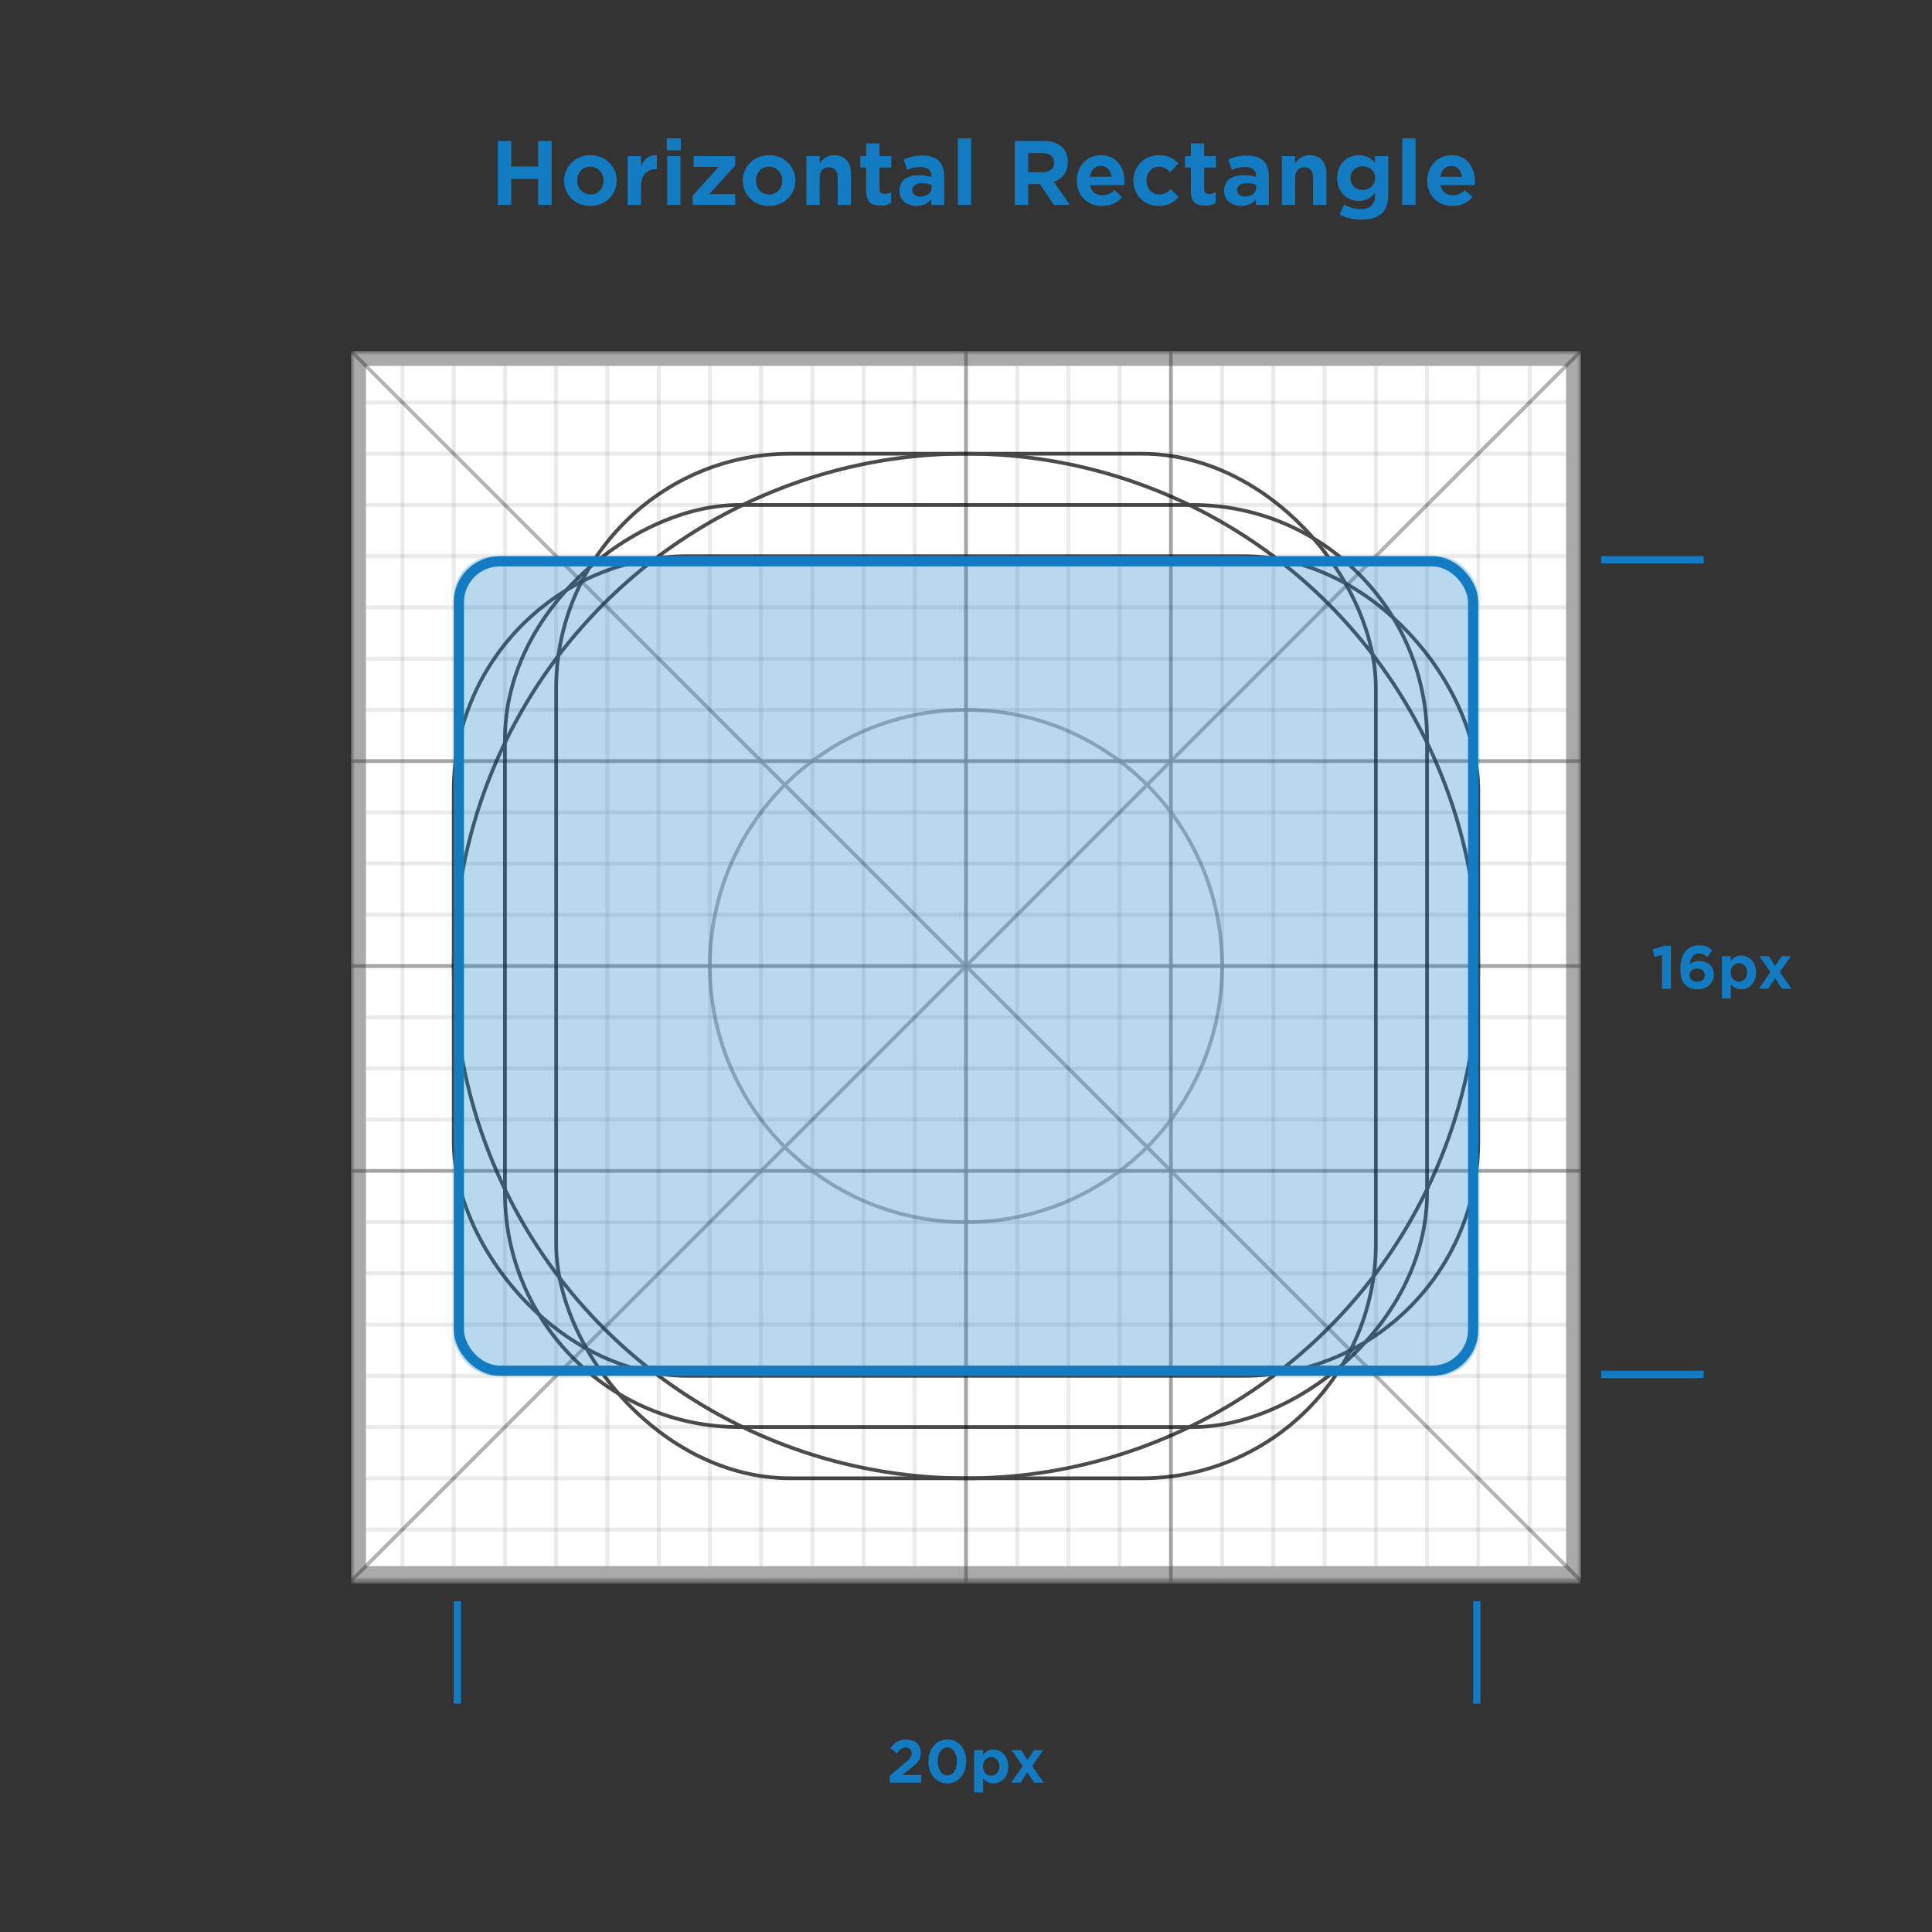 <svg xmlns="http://www.w3.org/2000/svg" xmlns:xlink="http://www.w3.org/1999/xlink" width="264" height="264" viewBox="0 0 264 264">
  <rect x="0" y="0" width="264" height="264" fill="#333333" stroke="none"/>
  <defs>
    <rect id="keyline-shapes-horizontal-rectangle-a" width="168" height="168"/>
    <rect id="keyline-shapes-horizontal-rectangle-c" width="140" height="112" x="14" y="28" rx="5.6"/>
  </defs>
  <g fill="none" fill-rule="evenodd" transform="translate(48 18)">
    <g transform="translate(0 30)">
      <mask id="keyline-shapes-horizontal-rectangle-b" fill="#fff">
        <use xlink:href="#keyline-shapes-horizontal-rectangle-a"/>
      </mask>
      <g mask="url(#keyline-shapes-horizontal-rectangle-b)">
        <rect width="168" height="169.05" fill="#FFF"/>
        <g stroke="#000" stroke-width=".5" opacity=".4">
          <g opacity=".2">
            <rect width="7" height="168" x="161"/>
            <rect width="7" height="168" x="154"/>
            <rect width="7" height="168" x="147"/>
            <rect width="7" height="168" x="140"/>
            <rect width="7" height="168" x="133"/>
            <rect width="7" height="168" x="126"/>
            <rect width="7" height="168" x="119"/>
            <rect width="7" height="168" x="112"/>
            <rect width="7" height="168" x="105"/>
            <rect width="7" height="168" x="98"/>
            <rect width="7" height="168" x="91"/>
            <rect width="7" height="168" x="84"/>
            <rect width="7" height="168" x="77"/>
            <rect width="7" height="168" x="70"/>
            <rect width="7" height="168" x="63"/>
            <rect width="7" height="168" x="56"/>
            <rect width="7" height="168" x="49"/>
            <rect width="7" height="168" x="42"/>
            <rect width="7" height="168" x="35"/>
            <rect width="7" height="168" x="28"/>
            <rect width="7" height="168" x="21"/>
            <rect width="7" height="168" x="14"/>
            <rect width="7" height="168" x="7"/>
            <rect width="7" height="168"/>
          </g>
          <g opacity=".2" transform="rotate(90 84 84)">
            <rect width="7" height="168" x="161"/>
            <rect width="7" height="168" x="154"/>
            <rect width="7" height="168" x="147"/>
            <rect width="7" height="168" x="140"/>
            <rect width="7" height="168" x="133"/>
            <rect width="7" height="168" x="126"/>
            <rect width="7" height="168" x="119"/>
            <rect width="7" height="168" x="112"/>
            <rect width="7" height="168" x="105"/>
            <rect width="7" height="168" x="98"/>
            <rect width="7" height="168" x="91"/>
            <rect width="7" height="168" x="84"/>
            <rect width="7" height="168" x="77"/>
            <rect width="7" height="168" x="70"/>
            <rect width="7" height="168" x="63"/>
            <rect width="7" height="168" x="56"/>
            <rect width="7" height="168" x="49"/>
            <rect width="7" height="168" x="42"/>
            <rect width="7" height="168" x="35"/>
            <rect width="7" height="168" x="28"/>
            <rect width="7" height="168" x="21"/>
            <rect width="7" height="168" x="14"/>
            <rect width="7" height="168" x="7"/>
            <rect width="7" height="168"/>
          </g>
        </g>
        <rect width="166" height="166" x="1" y="1" stroke="#AAA" stroke-width="2"/>
      </g>
      <g stroke="#000" mask="url(#keyline-shapes-horizontal-rectangle-b)">
        <g stroke-width=".5" opacity=".3">
          <path d="M0,0 L168,168" transform="matrix(-1 0 0 1 168 0)"/>
          <path d="M0,0 L168,168"/>
          <circle cx="84" cy="84" r="35"/>
          <path d="M84 0L84 168.438M112 0L112 168.438M0 84L168 84M0 112L168 112M0 56L168 56"/>
        </g>
        <g stroke-width=".5" opacity=".7" transform="translate(14 14)">
          <circle cx="70" cy="70" r="70"/>
          <rect width="140" height="112" y="14" rx="32"/>
          <rect width="112" height="140" x="14" rx="32"/>
          <rect width="126" height="126" x="7" y="7" rx="32" transform="rotate(90 70 70)"/>
        </g>
      </g>
      <g>
        <use fill="#137BC2" fill-opacity=".3" xlink:href="#keyline-shapes-horizontal-rectangle-c"/>
        <rect width="138.6" height="110.6" x="14.7" y="28.7" stroke="#137BC2" stroke-width="1.4" rx="5.6"/>
      </g>
      <g fill="#137BC2" transform="translate(14 28)">
        <rect width="1" height="14" y="142.8"/>
        <path d="M59.592,167.6 L59.592,166.624 L61.544,165.016 C62.28,164.4 62.568,164.072 62.568,163.584 C62.568,163.072 62.224,162.792 61.752,162.792 C61.288,162.792 60.968,163.056 60.536,163.592 L59.672,162.904 C60.24,162.12 60.792,161.696 61.832,161.696 C63.024,161.696 63.824,162.4 63.824,163.48 L63.824,163.496 C63.824,164.456 63.328,164.944 62.296,165.752 L61.296,166.536 L63.88,166.536 L63.88,167.6 L59.592,167.6 Z M67.44,167.696 C65.888,167.696 64.872,166.392 64.872,164.704 L64.872,164.688 C64.872,163.008 65.912,161.68 67.456,161.68 C68.992,161.68 70.024,162.984 70.024,164.672 L70.024,164.688 C70.024,166.368 68.992,167.696 67.44,167.696 Z M67.456,166.592 C68.256,166.592 68.76,165.776 68.76,164.704 L68.76,164.688 C68.76,163.616 68.232,162.784 67.44,162.784 C66.648,162.784 66.136,163.592 66.136,164.672 L66.136,164.688 C66.136,165.768 66.656,166.592 67.456,166.592 Z M73.44,166.648 C74.048,166.648 74.56,166.16 74.56,165.384 L74.56,165.368 C74.56,164.608 74.048,164.104 73.44,164.104 C72.832,164.104 72.32,164.608 72.32,165.368 L72.32,165.384 C72.32,166.144 72.832,166.648 73.44,166.648 Z M71.12,168.928 L71.12,163.152 L72.336,163.152 L72.336,163.816 C72.648,163.392 73.08,163.072 73.744,163.072 C74.784,163.072 75.776,163.888 75.776,165.368 L75.776,165.384 C75.776,166.864 74.8,167.688 73.744,167.688 C73.064,167.688 72.64,167.368 72.336,167 L72.336,168.928 L71.12,168.928 Z M77.536,163.152 L78.4,164.488 L79.28,163.152 L80.552,163.152 L79.04,165.32 L80.616,167.6 L79.312,167.6 L78.376,166.168 L77.44,167.6 L76.168,167.6 L77.744,165.336 L76.232,163.152 L77.536,163.152 Z"/>
        <rect width="1" height="14" x="139.3" y="142.8"/>
        <rect width="14" height="1" x="156.8" y="111.3"/>
        <rect width="14" height="1" x="156.8"/>
        <path d="M165.112,59.1 L165.112,54.484 L164.088,54.74 L163.832,53.732 L165.488,53.236 L166.328,53.236 L166.328,59.1 L165.112,59.1 Z M169.976,59.196 C169.232,59.196 168.712,58.98 168.304,58.58 C167.88,58.148 167.616,57.532 167.616,56.372 L167.616,56.356 C167.616,54.556 168.44,53.18 170.16,53.18 C170.944,53.18 171.456,53.412 171.968,53.82 L171.32,54.772 C170.936,54.468 170.616,54.292 170.12,54.292 C169.2,54.292 168.936,55.196 168.896,55.756 L168.904,55.756 C169.208,55.508 169.6,55.324 170.144,55.324 C171.296,55.324 172.184,55.972 172.184,57.172 L172.184,57.196 C172.184,58.38 171.232,59.196 169.976,59.196 Z M169.928,58.148 C170.584,58.148 170.96,57.764 170.96,57.252 L170.96,57.228 C170.96,56.724 170.568,56.348 169.912,56.348 C169.264,56.348 168.88,56.724 168.88,57.228 L168.88,57.244 C168.88,57.756 169.28,58.148 169.928,58.148 Z M175.616,58.148 C176.224,58.148 176.736,57.66 176.736,56.884 L176.736,56.868 C176.736,56.108 176.224,55.604 175.616,55.604 C175.008,55.604 174.496,56.108 174.496,56.868 L174.496,56.884 C174.496,57.644 175.008,58.148 175.616,58.148 Z M173.296,60.428 L173.296,54.652 L174.512,54.652 L174.512,55.316 C174.824,54.892 175.256,54.572 175.92,54.572 C176.96,54.572 177.952,55.388 177.952,56.868 L177.952,56.884 C177.952,58.364 176.976,59.188 175.92,59.188 C175.24,59.188 174.816,58.868 174.512,58.5 L174.512,60.428 L173.296,60.428 Z M179.712,54.652 L180.576,55.988 L181.456,54.652 L182.728,54.652 L181.216,56.82 L182.792,59.1 L181.488,59.1 L180.552,57.668 L179.616,59.1 L178.344,59.1 L179.92,56.836 L178.408,54.652 L179.712,54.652 Z"/>
      </g>
    </g>
    <path fill="#137BC2" d="M20.03,10 L20.03,1.264 L21.866,1.264 L21.866,4.756 L25.538,4.756 L25.538,1.264 L27.386,1.264 L27.386,10 L25.538,10 L25.538,6.46 L21.866,6.46 L21.866,10 L20.03,10 Z M32.654,10.144 C30.602,10.144 29.078,8.62 29.078,6.7 L29.078,6.676 C29.078,4.768 30.614,3.208 32.69,3.208 C34.742,3.208 36.266,4.744 36.266,6.652 L36.266,6.676 C36.266,8.596 34.73,10.144 32.654,10.144 Z M32.69,8.584 C33.794,8.584 34.466,7.72 34.466,6.7 L34.466,6.676 C34.466,5.656 33.734,4.78 32.654,4.78 C31.55,4.78 30.878,5.632 30.878,6.652 L30.878,6.676 C30.878,7.696 31.61,8.584 32.69,8.584 Z M37.766,10 L37.766,3.328 L39.59,3.328 L39.59,4.708 C39.986,3.772 40.634,3.16 41.762,3.208 L41.762,5.116 L41.666,5.116 C40.394,5.116 39.59,5.896 39.59,7.516 L39.59,10 L37.766,10 Z M43.106,2.536 L43.106,0.904 L45.026,0.904 L45.026,2.536 L43.106,2.536 Z M43.166,10 L43.166,3.328 L44.978,3.328 L44.978,10 L43.166,10 Z M46.658,10 L46.658,8.728 L50.186,4.804 L46.778,4.804 L46.778,3.328 L52.466,3.328 L52.466,4.612 L48.926,8.524 L52.466,8.524 L52.466,10 L46.658,10 Z M57.074,10.144 C55.022,10.144 53.498,8.62 53.498,6.7 L53.498,6.676 C53.498,4.768 55.034,3.208 57.11,3.208 C59.162,3.208 60.686,4.744 60.686,6.652 L60.686,6.676 C60.686,8.596 59.15,10.144 57.074,10.144 Z M57.11,8.584 C58.214,8.584 58.886,7.72 58.886,6.7 L58.886,6.676 C58.886,5.656 58.154,4.78 57.074,4.78 C55.97,4.78 55.298,5.632 55.298,6.652 L55.298,6.676 C55.298,7.696 56.03,8.584 57.11,8.584 Z M62.186,10 L62.186,3.328 L64.01,3.328 L64.01,4.288 C64.442,3.724 65.018,3.208 65.99,3.208 C67.43,3.208 68.282,4.156 68.282,5.692 L68.282,10 L66.458,10 L66.458,6.268 C66.458,5.344 66.014,4.852 65.258,4.852 C64.502,4.852 64.01,5.344 64.01,6.268 L64.01,10 L62.186,10 Z M72.302,10.108 C71.15,10.108 70.358,9.652 70.358,8.116 L70.358,4.888 L69.554,4.888 L69.554,3.328 L70.358,3.328 L70.358,1.6 L72.182,1.6 L72.182,3.328 L73.79,3.328 L73.79,4.888 L72.182,4.888 L72.182,7.816 C72.182,8.284 72.386,8.5 72.83,8.5 C73.178,8.5 73.49,8.416 73.766,8.272 L73.766,9.736 C73.37,9.964 72.926,10.108 72.302,10.108 Z M77.762,8.86 C78.674,8.86 79.298,8.356 79.298,7.636 L79.298,7.276 C78.962,7.132 78.518,7.024 78.026,7.024 C77.186,7.024 76.67,7.372 76.67,7.984 L76.67,8.008 C76.67,8.548 77.126,8.86 77.762,8.86 Z M77.222,10.132 C75.962,10.132 74.906,9.4 74.906,8.08 L74.906,8.056 C74.906,6.604 76.022,5.932 77.606,5.932 C78.302,5.932 78.794,6.04 79.274,6.196 L79.274,6.076 C79.274,5.26 78.77,4.816 77.798,4.816 C77.078,4.816 76.55,4.96 75.938,5.188 L75.482,3.796 C76.214,3.472 76.946,3.256 78.062,3.256 C79.082,3.256 79.826,3.532 80.306,4 C80.798,4.492 81.026,5.224 81.026,6.112 L81.026,10 L79.262,10 L79.262,9.256 C78.806,9.772 78.158,10.132 77.222,10.132 Z M82.886,10 L82.886,0.892 L84.698,0.892 L84.698,10 L82.886,10 Z M92.498,5.524 L94.514,5.524 C95.474,5.524 96.05,5.008 96.05,4.24 L96.05,4.216 C96.05,3.376 95.45,2.932 94.478,2.932 L92.498,2.932 L92.498,5.524 Z M90.662,10 L90.662,1.264 L94.634,1.264 C95.738,1.264 96.602,1.576 97.178,2.152 C97.658,2.632 97.91,3.316 97.91,4.12 L97.91,4.144 C97.91,5.56 97.13,6.448 96.002,6.844 L98.186,10 L96.026,10 L94.094,7.156 L92.498,7.156 L92.498,10 L90.662,10 Z M102.602,10.144 C100.61,10.144 99.134,8.74 99.134,6.7 L99.134,6.676 C99.134,4.768 100.49,3.208 102.422,3.208 C104.63,3.208 105.662,4.924 105.662,6.82 C105.662,6.964 105.65,7.132 105.638,7.3 L100.946,7.3 C101.126,8.212 101.75,8.68 102.626,8.68 C103.286,8.68 103.754,8.476 104.282,7.984 L105.326,8.908 C104.702,9.676 103.814,10.144 102.602,10.144 Z M100.922,6.16 L103.886,6.16 C103.766,5.284 103.262,4.672 102.422,4.672 C101.606,4.672 101.066,5.26 100.922,6.16 Z M110.33,10.144 C108.326,10.144 106.862,8.608 106.862,6.7 L106.862,6.676 C106.862,4.78 108.314,3.208 110.354,3.208 C111.602,3.208 112.394,3.64 113.018,4.336 L111.89,5.536 C111.458,5.08 111.026,4.78 110.342,4.78 C109.358,4.78 108.662,5.632 108.662,6.652 L108.662,6.676 C108.662,7.732 109.346,8.584 110.414,8.584 C111.062,8.584 111.518,8.296 111.986,7.852 L113.054,8.92 C112.406,9.64 111.65,10.144 110.33,10.144 Z M116.666,10.108 C115.514,10.108 114.722,9.652 114.722,8.116 L114.722,4.888 L113.918,4.888 L113.918,3.328 L114.722,3.328 L114.722,1.6 L116.546,1.6 L116.546,3.328 L118.154,3.328 L118.154,4.888 L116.546,4.888 L116.546,7.816 C116.546,8.284 116.75,8.5 117.194,8.5 C117.542,8.5 117.854,8.416 118.13,8.272 L118.13,9.736 C117.734,9.964 117.29,10.108 116.666,10.108 Z M122.126,8.86 C123.038,8.86 123.662,8.356 123.662,7.636 L123.662,7.276 C123.326,7.132 122.882,7.024 122.39,7.024 C121.55,7.024 121.034,7.372 121.034,7.984 L121.034,8.008 C121.034,8.548 121.49,8.86 122.126,8.86 Z M121.586,10.132 C120.326,10.132 119.27,9.4 119.27,8.08 L119.27,8.056 C119.27,6.604 120.386,5.932 121.97,5.932 C122.666,5.932 123.158,6.04 123.638,6.196 L123.638,6.076 C123.638,5.26 123.134,4.816 122.162,4.816 C121.442,4.816 120.914,4.96 120.302,5.188 L119.846,3.796 C120.578,3.472 121.31,3.256 122.426,3.256 C123.446,3.256 124.19,3.532 124.67,4 C125.162,4.492 125.39,5.224 125.39,6.112 L125.39,10 L123.626,10 L123.626,9.256 C123.17,9.772 122.522,10.132 121.586,10.132 Z M127.154,10 L127.154,3.328 L128.978,3.328 L128.978,4.288 C129.41,3.724 129.986,3.208 130.958,3.208 C132.398,3.208 133.25,4.156 133.25,5.692 L133.25,10 L131.426,10 L131.426,6.268 C131.426,5.344 130.982,4.852 130.226,4.852 C129.47,4.852 128.978,5.344 128.978,6.268 L128.978,10 L127.154,10 Z M138.206,7.948 C139.154,7.948 139.898,7.288 139.898,6.34 L139.898,6.316 C139.898,5.368 139.154,4.72 138.206,4.72 C137.258,4.72 136.538,5.368 136.538,6.316 L136.538,6.34 C136.538,7.3 137.258,7.948 138.206,7.948 Z M138.002,12.016 C136.922,12.016 135.89,11.764 135.05,11.308 L135.674,9.94 C136.37,10.336 137.066,10.564 137.954,10.564 C139.262,10.564 139.898,9.928 139.898,8.704 L139.898,8.344 C139.334,9.028 138.71,9.46 137.69,9.46 C136.13,9.46 134.714,8.32 134.714,6.34 L134.714,6.316 C134.714,4.336 136.154,3.208 137.69,3.208 C138.734,3.208 139.358,3.652 139.874,4.228 L139.874,3.328 L141.698,3.328 L141.698,8.524 C141.698,9.7 141.41,10.564 140.846,11.128 C140.234,11.74 139.274,12.016 138.002,12.016 Z M143.618,10 L143.618,0.892 L145.43,0.892 L145.43,10 L143.618,10 Z M150.494,10.144 C148.502,10.144 147.026,8.74 147.026,6.7 L147.026,6.676 C147.026,4.768 148.382,3.208 150.314,3.208 C152.522,3.208 153.554,4.924 153.554,6.82 C153.554,6.964 153.542,7.132 153.53,7.3 L148.838,7.3 C149.018,8.212 149.642,8.68 150.518,8.68 C151.178,8.68 151.646,8.476 152.174,7.984 L153.218,8.908 C152.594,9.676 151.706,10.144 150.494,10.144 Z M148.814,6.16 L151.778,6.16 C151.658,5.284 151.154,4.672 150.314,4.672 C149.498,4.672 148.958,5.26 148.814,6.16 Z"/>
  </g>
</svg>
